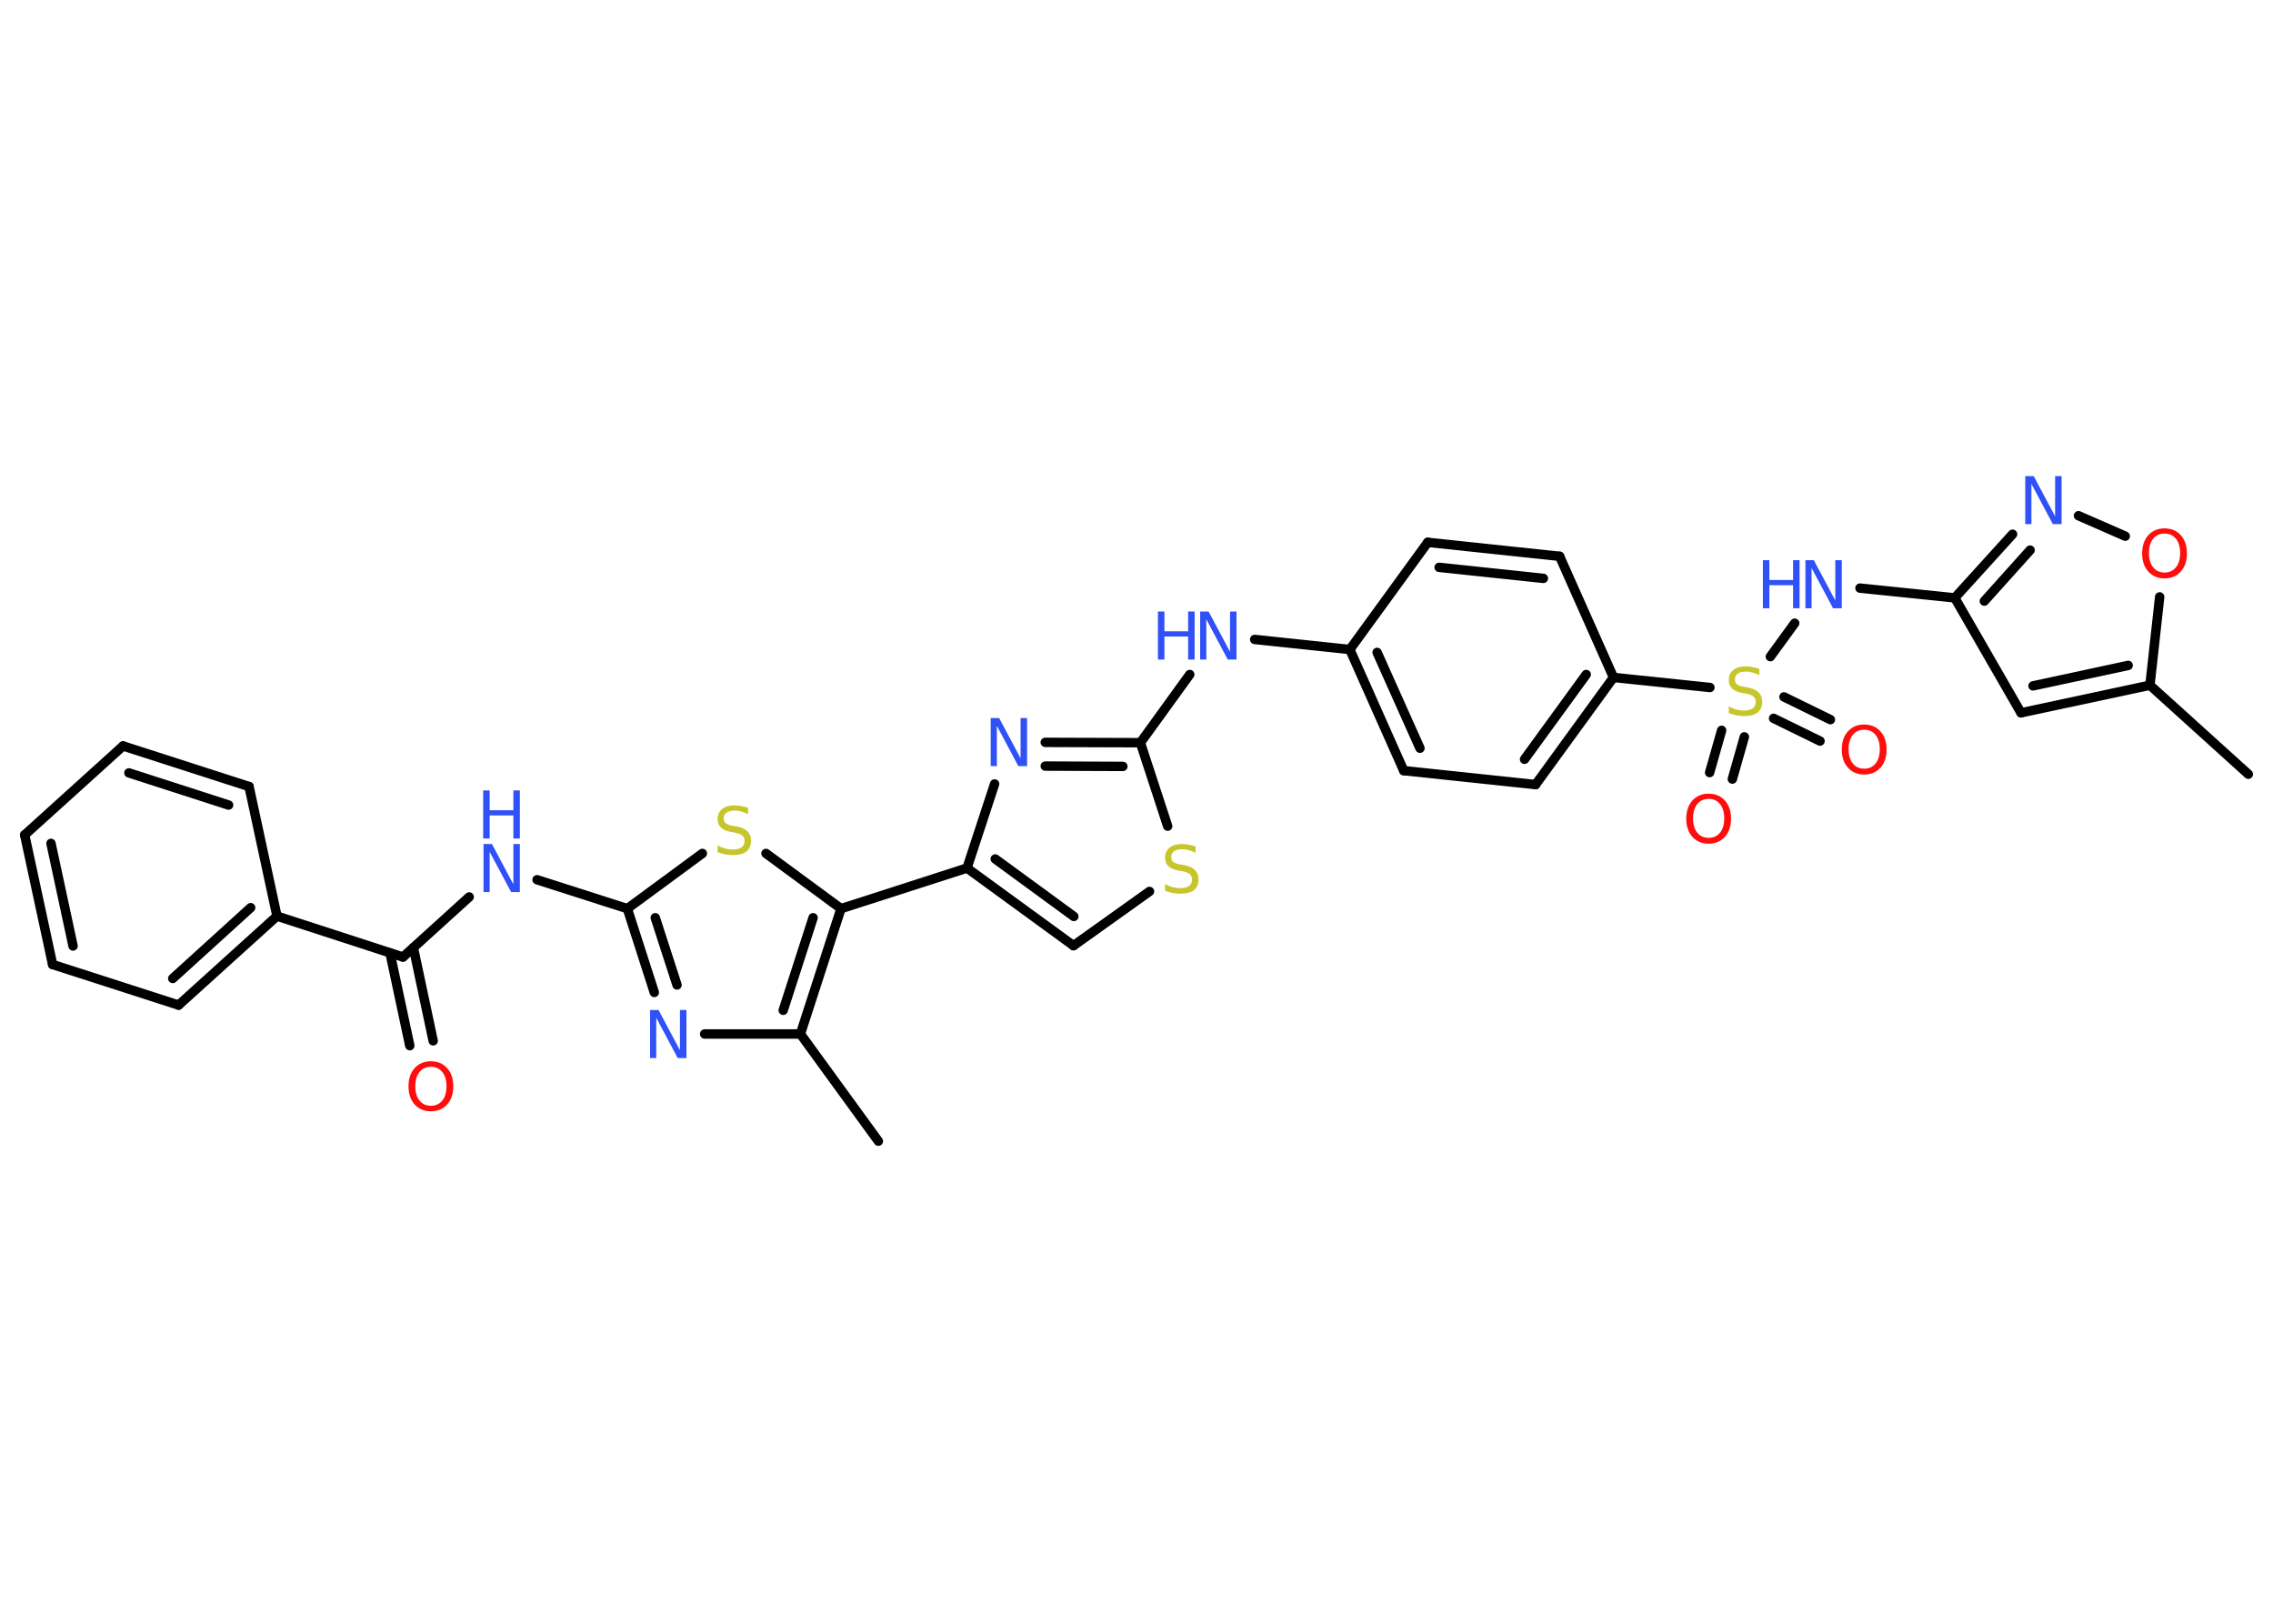 <?xml version='1.0' encoding='UTF-8'?>
<!DOCTYPE svg PUBLIC "-//W3C//DTD SVG 1.1//EN" "http://www.w3.org/Graphics/SVG/1.1/DTD/svg11.dtd">
<svg version='1.2' xmlns='http://www.w3.org/2000/svg' xmlns:xlink='http://www.w3.org/1999/xlink' width='70.0mm' height='50.0mm' viewBox='0 0 70.0 50.0'>
  <desc>Generated by the Chemistry Development Kit (http://github.com/cdk)</desc>
  <g stroke-linecap='round' stroke-linejoin='round' stroke='#000000' stroke-width='.29' fill='#3050F8'>
    <rect x='.0' y='.0' width='70.0' height='50.0' fill='#FFFFFF' stroke='none'/>
    <g id='mol1' class='mol'>
      <line id='mol1bnd1' class='bond' x1='69.24' y1='23.84' x2='66.21' y2='21.1'/>
      <g id='mol1bnd2' class='bond'>
        <line x1='62.24' y1='21.95' x2='66.21' y2='21.1'/>
        <line x1='62.61' y1='21.12' x2='65.54' y2='20.49'/>
      </g>
      <line id='mol1bnd3' class='bond' x1='62.24' y1='21.95' x2='60.2' y2='18.41'/>
      <line id='mol1bnd4' class='bond' x1='60.2' y1='18.41' x2='57.28' y2='18.11'/>
      <line id='mol1bnd5' class='bond' x1='55.27' y1='19.19' x2='54.52' y2='20.22'/>
      <g id='mol1bnd6' class='bond'>
        <line x1='53.72' y1='22.69' x2='53.35' y2='23.99'/>
        <line x1='53.02' y1='22.49' x2='52.65' y2='23.79'/>
      </g>
      <g id='mol1bnd7' class='bond'>
        <line x1='54.94' y1='21.46' x2='56.37' y2='22.16'/>
        <line x1='54.62' y1='22.12' x2='56.05' y2='22.82'/>
      </g>
      <line id='mol1bnd8' class='bond' x1='52.66' y1='21.17' x2='49.69' y2='20.86'/>
      <g id='mol1bnd9' class='bond'>
        <line x1='47.29' y1='24.16' x2='49.69' y2='20.86'/>
        <line x1='46.95' y1='23.38' x2='48.85' y2='20.77'/>
      </g>
      <line id='mol1bnd10' class='bond' x1='47.29' y1='24.16' x2='43.23' y2='23.73'/>
      <g id='mol1bnd11' class='bond'>
        <line x1='41.57' y1='20.0' x2='43.23' y2='23.73'/>
        <line x1='42.41' y1='20.09' x2='43.73' y2='23.04'/>
      </g>
      <line id='mol1bnd12' class='bond' x1='41.57' y1='20.0' x2='38.64' y2='19.69'/>
      <line id='mol1bnd13' class='bond' x1='36.64' y1='20.77' x2='35.12' y2='22.87'/>
      <g id='mol1bnd14' class='bond'>
        <line x1='35.12' y1='22.87' x2='32.19' y2='22.86'/>
        <line x1='34.58' y1='23.6' x2='32.19' y2='23.59'/>
      </g>
      <line id='mol1bnd15' class='bond' x1='30.63' y1='24.14' x2='29.78' y2='26.73'/>
      <line id='mol1bnd16' class='bond' x1='29.78' y1='26.73' x2='25.9' y2='27.98'/>
      <line id='mol1bnd17' class='bond' x1='25.9' y1='27.98' x2='23.59' y2='26.28'/>
      <line id='mol1bnd18' class='bond' x1='21.63' y1='26.28' x2='19.32' y2='27.98'/>
      <line id='mol1bnd19' class='bond' x1='19.32' y1='27.98' x2='16.54' y2='27.09'/>
      <line id='mol1bnd20' class='bond' x1='14.45' y1='27.62' x2='12.41' y2='29.47'/>
      <g id='mol1bnd21' class='bond'>
        <line x1='12.73' y1='29.18' x2='13.34' y2='32.05'/>
        <line x1='12.01' y1='29.34' x2='12.62' y2='32.2'/>
      </g>
      <line id='mol1bnd22' class='bond' x1='12.41' y1='29.47' x2='8.53' y2='28.21'/>
      <g id='mol1bnd23' class='bond'>
        <line x1='5.5' y1='30.95' x2='8.53' y2='28.21'/>
        <line x1='5.32' y1='30.13' x2='7.72' y2='27.95'/>
      </g>
      <line id='mol1bnd24' class='bond' x1='5.5' y1='30.95' x2='1.62' y2='29.7'/>
      <g id='mol1bnd25' class='bond'>
        <line x1='.76' y1='25.71' x2='1.62' y2='29.7'/>
        <line x1='1.57' y1='25.97' x2='2.25' y2='29.13'/>
      </g>
      <line id='mol1bnd26' class='bond' x1='.76' y1='25.71' x2='3.79' y2='22.97'/>
      <g id='mol1bnd27' class='bond'>
        <line x1='7.67' y1='24.22' x2='3.79' y2='22.97'/>
        <line x1='7.04' y1='24.79' x2='3.97' y2='23.8'/>
      </g>
      <line id='mol1bnd28' class='bond' x1='8.53' y1='28.21' x2='7.67' y2='24.22'/>
      <g id='mol1bnd29' class='bond'>
        <line x1='19.32' y1='27.98' x2='20.15' y2='30.56'/>
        <line x1='20.18' y1='28.26' x2='20.85' y2='30.33'/>
      </g>
      <line id='mol1bnd30' class='bond' x1='21.7' y1='31.84' x2='24.65' y2='31.84'/>
      <g id='mol1bnd31' class='bond'>
        <line x1='24.65' y1='31.84' x2='25.9' y2='27.98'/>
        <line x1='24.12' y1='31.11' x2='25.04' y2='28.26'/>
      </g>
      <line id='mol1bnd32' class='bond' x1='24.65' y1='31.84' x2='27.05' y2='35.14'/>
      <g id='mol1bnd33' class='bond'>
        <line x1='29.78' y1='26.73' x2='33.06' y2='29.12'/>
        <line x1='30.65' y1='26.45' x2='33.07' y2='28.22'/>
      </g>
      <line id='mol1bnd34' class='bond' x1='33.06' y1='29.12' x2='35.4' y2='27.45'/>
      <line id='mol1bnd35' class='bond' x1='35.12' y1='22.87' x2='35.96' y2='25.44'/>
      <line id='mol1bnd36' class='bond' x1='41.57' y1='20.0' x2='43.97' y2='16.7'/>
      <g id='mol1bnd37' class='bond'>
        <line x1='48.03' y1='17.13' x2='43.97' y2='16.7'/>
        <line x1='47.53' y1='17.81' x2='44.32' y2='17.47'/>
      </g>
      <line id='mol1bnd38' class='bond' x1='49.69' y1='20.86' x2='48.03' y2='17.13'/>
      <g id='mol1bnd39' class='bond'>
        <line x1='61.98' y1='16.45' x2='60.2' y2='18.41'/>
        <line x1='62.52' y1='16.94' x2='61.11' y2='18.51'/>
      </g>
      <line id='mol1bnd40' class='bond' x1='64.01' y1='15.88' x2='65.45' y2='16.51'/>
      <line id='mol1bnd41' class='bond' x1='66.21' y1='21.1' x2='66.51' y2='18.38'/>
      <g id='mol1atm5' class='atom'>
        <path d='M55.59 17.25h.27l.66 1.24v-1.24h.2v1.48h-.27l-.66 -1.24v1.24h-.19v-1.48z' stroke='none'/>
        <path d='M54.29 17.25h.2v.61h.73v-.61h.2v1.48h-.2v-.71h-.73v.71h-.2v-1.48z' stroke='none'/>
      </g>
      <path id='mol1atm6' class='atom' d='M54.18 20.59v.2q-.11 -.05 -.21 -.08q-.1 -.03 -.2 -.03q-.16 .0 -.25 .06q-.09 .06 -.09 .18q.0 .1 .06 .15q.06 .05 .22 .08l.12 .02q.22 .04 .33 .15q.11 .11 .11 .29q.0 .21 -.14 .33q-.14 .11 -.42 .11q-.11 .0 -.22 -.02q-.12 -.02 -.25 -.07v-.21q.12 .07 .24 .1q.12 .03 .23 .03q.17 .0 .27 -.07q.09 -.07 .09 -.19q.0 -.11 -.07 -.17q-.07 -.06 -.22 -.09l-.12 -.02q-.22 -.04 -.32 -.14q-.1 -.1 -.1 -.26q.0 -.2 .14 -.31q.14 -.11 .38 -.11q.1 .0 .21 .02q.11 .02 .22 .06z' stroke='none' fill='#C6C62C'/>
      <path id='mol1atm7' class='atom' d='M52.62 24.6q-.22 .0 -.35 .16q-.13 .16 -.13 .44q.0 .28 .13 .44q.13 .16 .35 .16q.22 .0 .35 -.16q.13 -.16 .13 -.44q.0 -.28 -.13 -.44q-.13 -.16 -.35 -.16zM52.62 24.44q.31 .0 .5 .21q.19 .21 .19 .56q.0 .35 -.19 .56q-.19 .21 -.5 .21q-.31 .0 -.5 -.21q-.19 -.21 -.19 -.56q.0 -.35 .19 -.56q.19 -.21 .5 -.21z' stroke='none' fill='#FF0D0D'/>
      <path id='mol1atm8' class='atom' d='M57.41 22.47q-.22 .0 -.35 .16q-.13 .16 -.13 .44q.0 .28 .13 .44q.13 .16 .35 .16q.22 .0 .35 -.16q.13 -.16 .13 -.44q.0 -.28 -.13 -.44q-.13 -.16 -.35 -.16zM57.41 22.31q.31 .0 .5 .21q.19 .21 .19 .56q.0 .35 -.19 .56q-.19 .21 -.5 .21q-.31 .0 -.5 -.21q-.19 -.21 -.19 -.56q.0 -.35 .19 -.56q.19 -.21 .5 -.21z' stroke='none' fill='#FF0D0D'/>
      <g id='mol1atm13' class='atom'>
        <path d='M36.95 18.83h.27l.66 1.24v-1.24h.2v1.48h-.27l-.66 -1.24v1.24h-.19v-1.48z' stroke='none'/>
        <path d='M35.66 18.83h.2v.61h.73v-.61h.2v1.48h-.2v-.71h-.73v.71h-.2v-1.48z' stroke='none'/>
      </g>
      <path id='mol1atm15' class='atom' d='M30.5 22.11h.27l.66 1.24v-1.24h.2v1.48h-.27l-.66 -1.24v1.24h-.19v-1.48z' stroke='none'/>
      <path id='mol1atm18' class='atom' d='M23.04 24.87v.2q-.11 -.05 -.21 -.08q-.1 -.03 -.2 -.03q-.16 .0 -.25 .06q-.09 .06 -.09 .18q.0 .1 .06 .15q.06 .05 .22 .08l.12 .02q.22 .04 .33 .15q.11 .11 .11 .29q.0 .21 -.14 .33q-.14 .11 -.42 .11q-.11 .0 -.22 -.02q-.12 -.02 -.25 -.07v-.21q.12 .07 .24 .1q.12 .03 .23 .03q.17 .0 .27 -.07q.09 -.07 .09 -.19q.0 -.11 -.07 -.17q-.07 -.06 -.22 -.09l-.12 -.02q-.22 -.04 -.32 -.14q-.1 -.1 -.1 -.26q.0 -.2 .14 -.31q.14 -.11 .38 -.11q.1 .0 .21 .02q.11 .02 .22 .06z' stroke='none' fill='#C6C62C'/>
      <g id='mol1atm20' class='atom'>
        <path d='M14.88 25.99h.27l.66 1.24v-1.24h.2v1.48h-.27l-.66 -1.24v1.24h-.19v-1.48z' stroke='none'/>
        <path d='M14.88 24.34h.2v.61h.73v-.61h.2v1.48h-.2v-.71h-.73v.71h-.2v-1.48z' stroke='none'/>
      </g>
      <path id='mol1atm22' class='atom' d='M13.27 32.85q-.22 .0 -.35 .16q-.13 .16 -.13 .44q.0 .28 .13 .44q.13 .16 .35 .16q.22 .0 .35 -.16q.13 -.16 .13 -.44q.0 -.28 -.13 -.44q-.13 -.16 -.35 -.16zM13.27 32.68q.31 .0 .5 .21q.19 .21 .19 .56q.0 .35 -.19 .56q-.19 .21 -.5 .21q-.31 .0 -.5 -.21q-.19 -.21 -.19 -.56q.0 -.35 .19 -.56q.19 -.21 .5 -.21z' stroke='none' fill='#FF0D0D'/>
      <path id='mol1atm29' class='atom' d='M20.01 31.1h.27l.66 1.24v-1.24h.2v1.48h-.27l-.66 -1.24v1.24h-.19v-1.48z' stroke='none'/>
      <path id='mol1atm33' class='atom' d='M36.82 26.06v.2q-.11 -.05 -.21 -.08q-.1 -.03 -.2 -.03q-.16 .0 -.25 .06q-.09 .06 -.09 .18q.0 .1 .06 .15q.06 .05 .22 .08l.12 .02q.22 .04 .33 .15q.11 .11 .11 .29q.0 .21 -.14 .33q-.14 .11 -.42 .11q-.11 .0 -.22 -.02q-.12 -.02 -.25 -.07v-.21q.12 .07 .24 .1q.12 .03 .23 .03q.17 .0 .27 -.07q.09 -.07 .09 -.19q.0 -.11 -.07 -.17q-.07 -.06 -.22 -.09l-.12 -.02q-.22 -.04 -.32 -.14q-.1 -.1 -.1 -.26q.0 -.2 .14 -.31q.14 -.11 .38 -.11q.1 .0 .21 .02q.11 .02 .22 .06z' stroke='none' fill='#C6C62C'/>
      <path id='mol1atm36' class='atom' d='M62.36 14.66h.27l.66 1.24v-1.24h.2v1.48h-.27l-.66 -1.24v1.24h-.19v-1.48z' stroke='none'/>
      <path id='mol1atm37' class='atom' d='M66.66 16.43q-.22 .0 -.35 .16q-.13 .16 -.13 .44q.0 .28 .13 .44q.13 .16 .35 .16q.22 .0 .35 -.16q.13 -.16 .13 -.44q.0 -.28 -.13 -.44q-.13 -.16 -.35 -.16zM66.66 16.27q.31 .0 .5 .21q.19 .21 .19 .56q.0 .35 -.19 .56q-.19 .21 -.5 .21q-.31 .0 -.5 -.21q-.19 -.21 -.19 -.56q.0 -.35 .19 -.56q.19 -.21 .5 -.21z' stroke='none' fill='#FF0D0D'/>
    </g>
  </g>
</svg>

